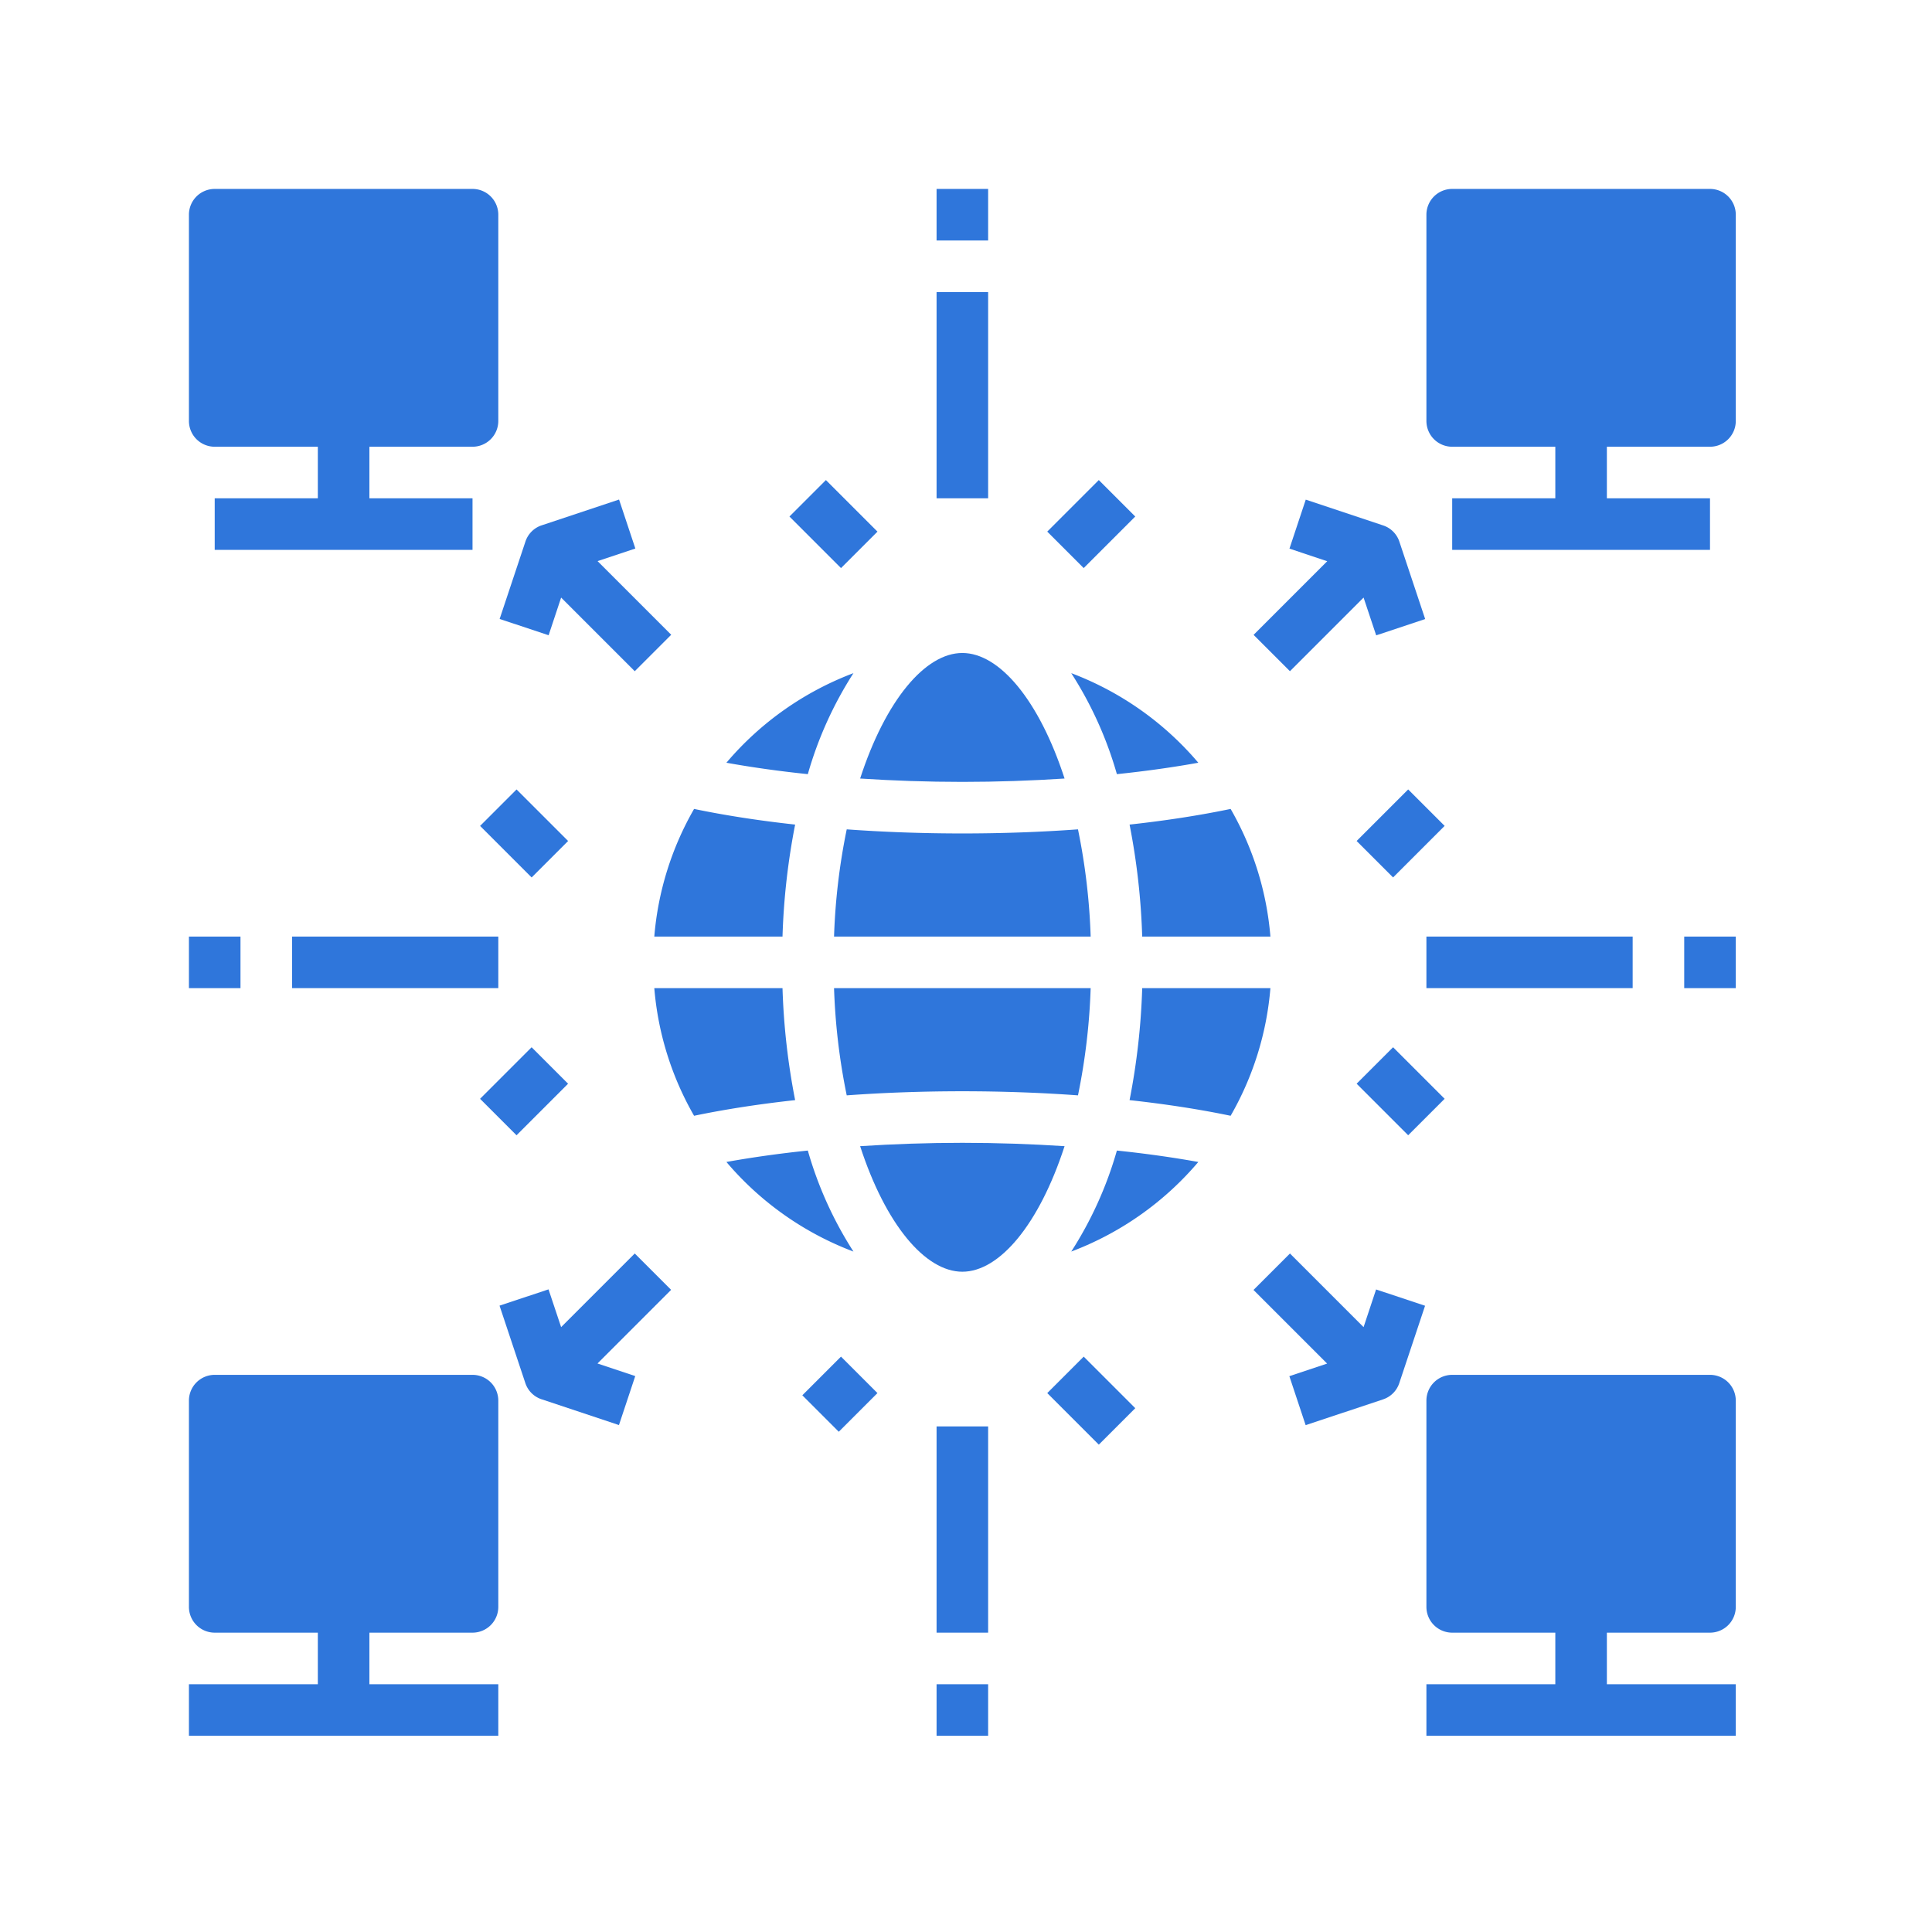 <svg xmlns="http://www.w3.org/2000/svg" version="1.1" xmlns:xlink="http://www.w3.org/1999/xlink" xmlns:svgjs="http://svgjs.dev/svgjs" width="128" height="128" viewBox="0 0 128 128"><g transform="matrix(0.805,0,0,0.805,12.238,12.062)"><svg viewBox="0 0 96 96" data-background-color="#1f2d5a" preserveAspectRatio="xMidYMid meet" height="128" width="128" xmlns="http://www.w3.org/2000/svg" xmlns:xlink="http://www.w3.org/1999/xlink"><g id="tight-bounds" transform="matrix(1,0,0,1,0.26,0.424)"><svg viewBox="0 0 95.481 95.481" height="95.481" width="95.481"><g><svg viewBox="0 0 95.481 95.481" height="95.481" width="95.481"><g><svg viewBox="0 0 95.481 95.481" height="95.481" width="95.481"><g id="textblocktransform"><svg viewBox="0 0 95.481 95.481" height="95.481" width="95.481" id="textblock"><g><svg viewBox="0 0 95.481 95.481" height="95.481" width="95.481"><g><svg viewBox="0 0 95.481 95.481" height="95.481" width="95.481"><g><svg xmlns="http://www.w3.org/2000/svg" data-name="Layer 1" viewBox="2 2 60 60" x="0" y="0" height="95.481" width="95.481" class="icon-icon-0" data-fill-palette-color="accent" id="icon-0"><path d="M32 39c-1.354 0-2.682 0.047-3.965 0.13C29.02 42.162 30.558 44 32 44s2.98-1.838 3.965-4.87C34.682 39.047 33.354 39 32 39Z" fill="#2f76db" data-fill-palette-color="accent"></path><path d="M36.224 43.218a12.03 12.03 0 0 0 4.928-3.475c-0.986-0.178-2.044-0.327-3.158-0.443A14.668 14.668 0 0 1 36.224 43.218Z" fill="#2f76db" data-fill-palette-color="accent"></path><path d="M37.994 24.7c1.114-0.116 2.172-0.265 3.158-0.443a12.03 12.03 0 0 0-4.928-3.475A14.668 14.668 0 0 1 37.994 24.7Z" fill="#2f76db" data-fill-palette-color="accent"></path><path d="M27.776 20.782a12.03 12.03 0 0 0-4.928 3.475c0.986 0.178 2.044 0.327 3.158 0.443A14.668 14.668 0 0 1 27.776 20.782Z" fill="#2f76db" data-fill-palette-color="accent"></path><path d="M26.006 39.3c-1.114 0.116-2.172 0.265-3.158 0.443a12.03 12.03 0 0 0 4.928 3.475A14.668 14.668 0 0 1 26.006 39.3Z" fill="#2f76db" data-fill-palette-color="accent"></path><path d="M32 25c1.354 0 2.682-0.047 3.965-0.13C34.98 21.838 33.442 20 32 20s-2.98 1.838-3.965 4.87C29.318 24.953 30.646 25 32 25Z" fill="#2f76db" data-fill-palette-color="accent"></path><path d="M36.485 26.841C35.038 26.946 33.531 27 32 27s-3.038-0.054-4.485-0.159A24.591 24.591 0 0 0 27.023 31h9.954A24.591 24.591 0 0 0 36.485 26.841Z" fill="#2f76db" data-fill-palette-color="accent"></path><path d="M27.515 37.159C28.962 37.054 30.469 37 32 37s3.038 0.054 4.485 0.159A24.591 24.591 0 0 0 36.977 33H27.023A24.591 24.591 0 0 0 27.515 37.159Z" fill="#2f76db" data-fill-palette-color="accent"></path><path d="M25.024 33H20.051a11.879 11.879 0 0 0 1.543 4.951c1.2-0.25 2.518-0.454 3.92-0.607A26.75 26.75 0 0 1 25.024 33Z" fill="#2f76db" data-fill-palette-color="accent"></path><path d="M25.024 31a26.75 26.75 0 0 1 0.49-4.344c-1.4-0.153-2.72-0.357-3.92-0.607A11.879 11.879 0 0 0 20.051 31Z" fill="#2f76db" data-fill-palette-color="accent"></path><path d="M38.976 33a26.75 26.75 0 0 1-0.49 4.344c1.4 0.153 2.72 0.357 3.92 0.607A11.879 11.879 0 0 0 43.949 33Z" fill="#2f76db" data-fill-palette-color="accent"></path><path d="M38.976 31h4.973a11.879 11.879 0 0 0-1.543-4.951c-1.2 0.25-2.518 0.454-3.92 0.607A26.75 26.75 0 0 1 38.976 31Z" fill="#2f76db" data-fill-palette-color="accent"></path><path d="M3 12H7v2H3v2H13V14H9V12h4a1 1 0 0 0 1-1V3a1 1 0 0 0-1-1H3A1 1 0 0 0 2 3v8A1 1 0 0 0 3 12Z" fill="#2f76db" data-fill-palette-color="accent"></path><path d="M61 2H51a1 1 0 0 0-1 1v8a1 1 0 0 0 1 1h4v2H51v2H61V14H57V12h4a1 1 0 0 0 1-1V3A1 1 0 0 0 61 2Z" fill="#2f76db" data-fill-palette-color="accent"></path><path d="M13 48H3a1 1 0 0 0-1 1v8a1 1 0 0 0 1 1H7v2H2v2H14V60H9V58h4a1 1 0 0 0 1-1V49A1 1 0 0 0 13 48Z" fill="#2f76db" data-fill-palette-color="accent"></path><path d="M61 48H51a1 1 0 0 0-1 1v8a1 1 0 0 0 1 1h4v2H50v2H62V60H57V58h4a1 1 0 0 0 1-1V49A1 1 0 0 0 61 48Z" fill="#2f76db" data-fill-palette-color="accent"></path><path d="M16.437 17.851l2.856 2.856 1.414-1.414-2.856-2.856 1.465-0.489-0.632-1.9-3 1a0.99 0.99 0 0 0-0.632 0.632l-1 3 1.9 0.632Z" fill="#2f76db" data-fill-palette-color="accent"></path><path d="M44.707 20.707l2.856-2.856 0.489 1.465 1.9-0.632-1-3a0.99 0.99 0 0 0-0.632-0.632l-3-1-0.632 1.9 1.465 0.489-2.856 2.856Z" fill="#2f76db" data-fill-palette-color="accent"></path><path d="M19.293 43.293l-2.856 2.856-0.489-1.465-1.9 0.632 1 3a0.99 0.99 0 0 0 0.632 0.632l3 1 0.632-1.9-1.465-0.489 2.856-2.856Z" fill="#2f76db" data-fill-palette-color="accent"></path><path d="M47.563 46.149l-2.856-2.856-1.414 1.414 2.856 2.856-1.465 0.489 0.632 1.9 3-1a0.99 0.99 0 0 0 0.632-0.632l1-3-1.9-0.632Z" fill="#2f76db" data-fill-palette-color="accent"></path><rect x="31" y="6" width="2" height="8" fill="#2f76db" data-fill-palette-color="accent"></rect><rect x="31" y="2" width="2" height="2" fill="#2f76db" data-fill-palette-color="accent"></rect><rect x="35.586" y="14" width="2.828" height="2" transform="translate(0.23 30.556) rotate(-45)" fill="#2f76db" data-fill-palette-color="accent"></rect><rect x="26" y="13.586" width="2" height="2.828" transform="translate(-2.698 23.485) rotate(-45)" fill="#2f76db" data-fill-palette-color="accent"></rect><rect x="31" y="50" width="2" height="8" fill="#2f76db" data-fill-palette-color="accent"></rect><rect x="31" y="60" width="2" height="2" fill="#2f76db" data-fill-palette-color="accent"></rect><rect x="36" y="47.586" width="2" height="2.828" transform="translate(-23.811 40.515) rotate(-45)" fill="#2f76db" data-fill-palette-color="accent"></rect><rect x="26.189" y="47.75" width="2.121" height="2" transform="translate(-26.49 33.547) rotate(-45)" fill="#2f76db" data-fill-palette-color="accent"></rect><rect x="50" y="31" width="8" height="2" fill="#2f76db" data-fill-palette-color="accent"></rect><rect x="60" y="31" width="2" height="2" fill="#2f76db" data-fill-palette-color="accent"></rect><rect x="47.586" y="26" width="2.828" height="2" transform="translate(-4.74 42.556) rotate(-45)" fill="#2f76db" data-fill-palette-color="accent"></rect><rect x="48" y="35.586" width="2" height="2.828" transform="translate(-11.811 45.485) rotate(-45)" fill="#2f76db" data-fill-palette-color="accent"></rect><rect x="6" y="31" width="8" height="2" fill="#2f76db" data-fill-palette-color="accent"></rect><rect x="2" y="31" width="2" height="2" fill="#2f76db" data-fill-palette-color="accent"></rect><rect x="14" y="25.586" width="2" height="2.828" transform="translate(-14.698 18.515) rotate(-45)" fill="#2f76db" data-fill-palette-color="accent"></rect><rect x="13.586" y="36" width="2.828" height="2" transform="translate(-21.77 21.444) rotate(-45)" fill="#2f76db" data-fill-palette-color="accent"></rect></svg></g></svg></g></svg></g></svg></g></svg></g><g></g></svg></g><defs></defs></svg><rect width="95.481" height="95.481" fill="none" stroke="none" visibility="hidden"></rect></g></svg></g></svg>